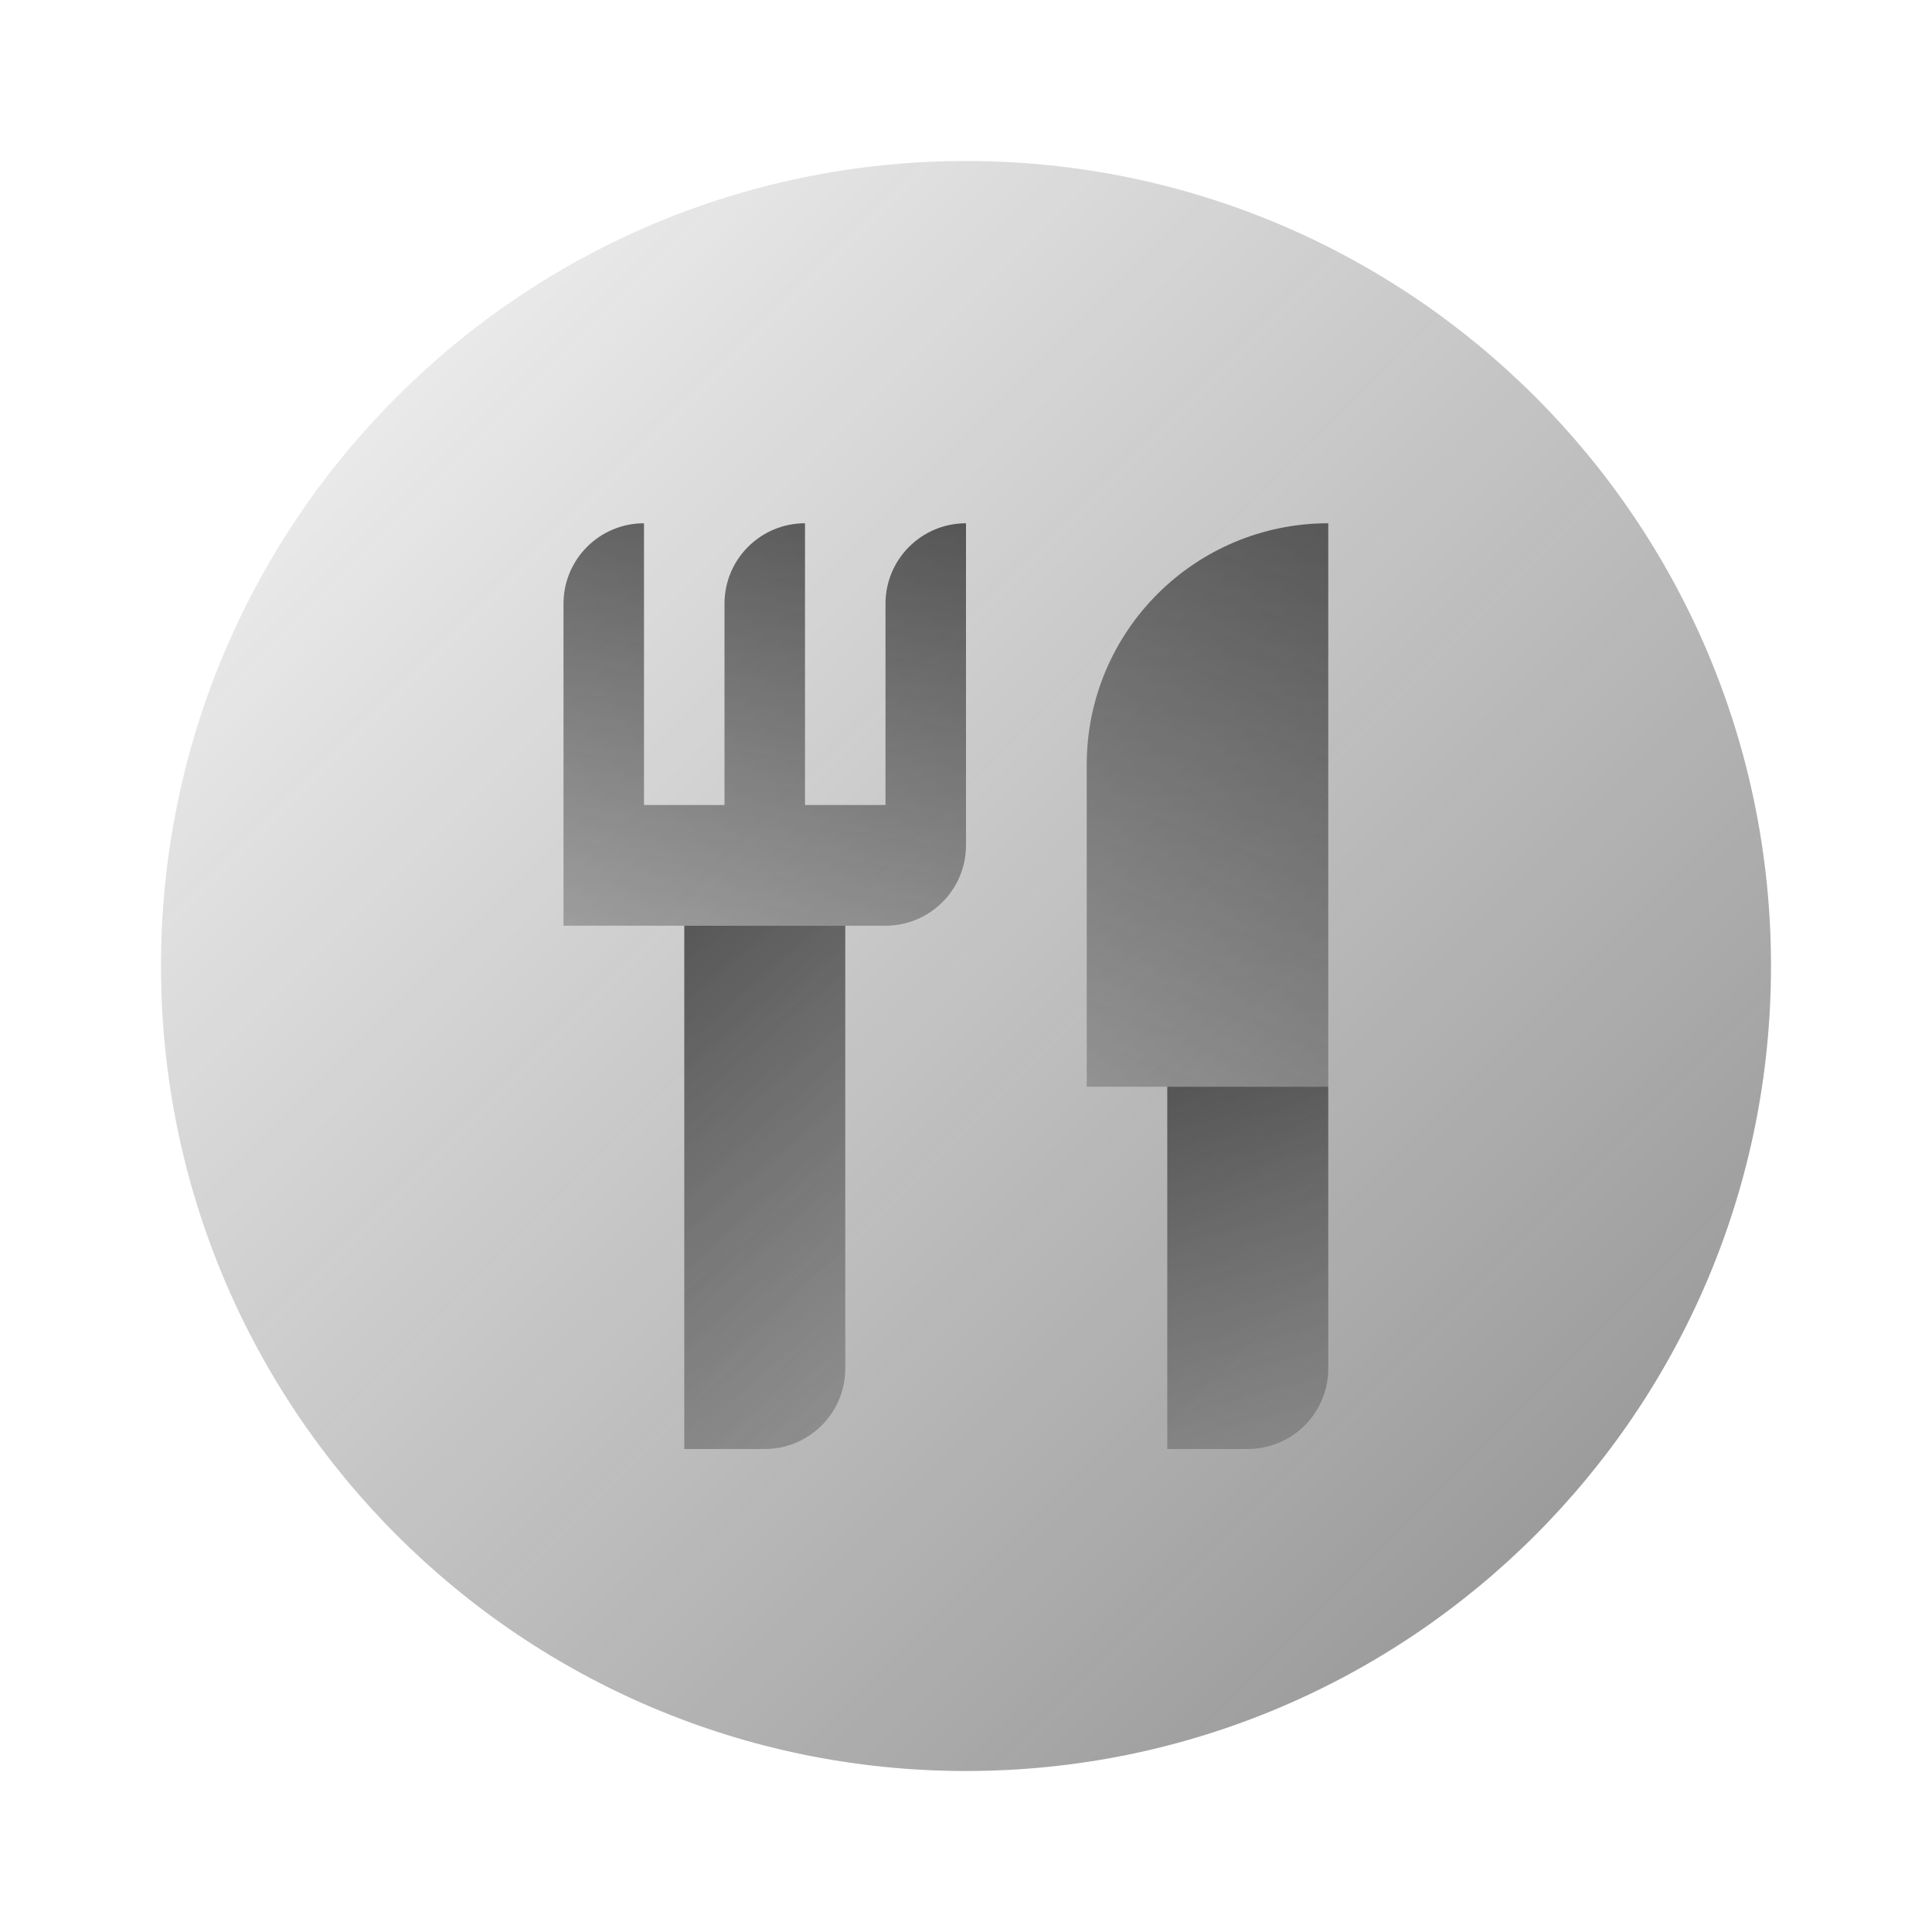 <svg xmlns="http://www.w3.org/2000/svg" width="45" height="45" viewBox="0 0 45 45" fill="none">
  <path d="M22.5 41.25C32.855 41.25 41.25 32.855 41.25 22.5C41.25 12.145 32.855 3.75 22.5 3.75C12.145 3.75 3.75 12.145 3.75 22.5C3.75 32.855 12.145 41.25 22.5 41.25Z" fill="url(#paint0_linear_2165_211)"/>
  <path d="M29.062 33.75H27.188V25.312H30.938V31.875C30.938 32.911 30.098 33.75 29.062 33.75Z" fill="url(#paint1_linear_2165_211)"/>
  <path d="M30.938 25.312H25.312V17.812C25.312 14.706 27.831 12.188 30.938 12.188V25.312Z" fill="url(#paint2_linear_2165_211)"/>
  <path d="M15.938 21.562V33.75H17.812C18.848 33.75 19.688 32.911 19.688 31.875V21.562H15.938Z" fill="url(#paint3_linear_2165_211)"/>
  <path d="M20.625 14.062V18.75H18.75V12.188C17.714 12.188 16.875 13.027 16.875 14.062V18.75H15V12.188C13.964 12.188 13.125 13.027 13.125 14.062V21.562H20.625C21.661 21.562 22.5 20.723 22.5 19.688V12.188C21.464 12.188 20.625 13.027 20.625 14.062Z" fill="url(#paint4_linear_2165_211)"/>
  <defs>
    <linearGradient id="paint0_linear_2165_211" x1="1.834" y1="1.834" x2="61.369" y2="61.369" gradientUnits="userSpaceOnUse">
      <stop stop-color="#262626" stop-opacity="0"/>
      <stop offset="1" stop-color="#262626" stop-opacity="0.8"/>
    </linearGradient>
    <linearGradient id="paint1_linear_2165_211" x1="32.314" y1="38.465" x2="26.601" y2="22.768" gradientUnits="userSpaceOnUse">
      <stop stop-color="#262626" stop-opacity="0"/>
      <stop offset="1" stop-color="#262626" stop-opacity="0.8"/>
    </linearGradient>
    <linearGradient id="paint2_linear_2165_211" x1="23.237" y1="34.493" x2="32.617" y2="8.722" gradientUnits="userSpaceOnUse">
      <stop stop-color="#262626" stop-opacity="0"/>
      <stop offset="1" stop-color="#262626" stop-opacity="0.8"/>
    </linearGradient>
    <linearGradient id="paint3_linear_2165_211" x1="26.062" y1="37.488" x2="12.486" y2="21.308" gradientUnits="userSpaceOnUse">
      <stop stop-color="#262626" stop-opacity="0"/>
      <stop offset="1" stop-color="#262626" stop-opacity="0.8"/>
    </linearGradient>
    <linearGradient id="paint4_linear_2165_211" x1="15.484" y1="30.082" x2="19.112" y2="9.508" gradientUnits="userSpaceOnUse">
      <stop stop-color="#262626" stop-opacity="0"/>
      <stop offset="1" stop-color="#262626" stop-opacity="0.8"/>
    </linearGradient>
  </defs>
</svg>